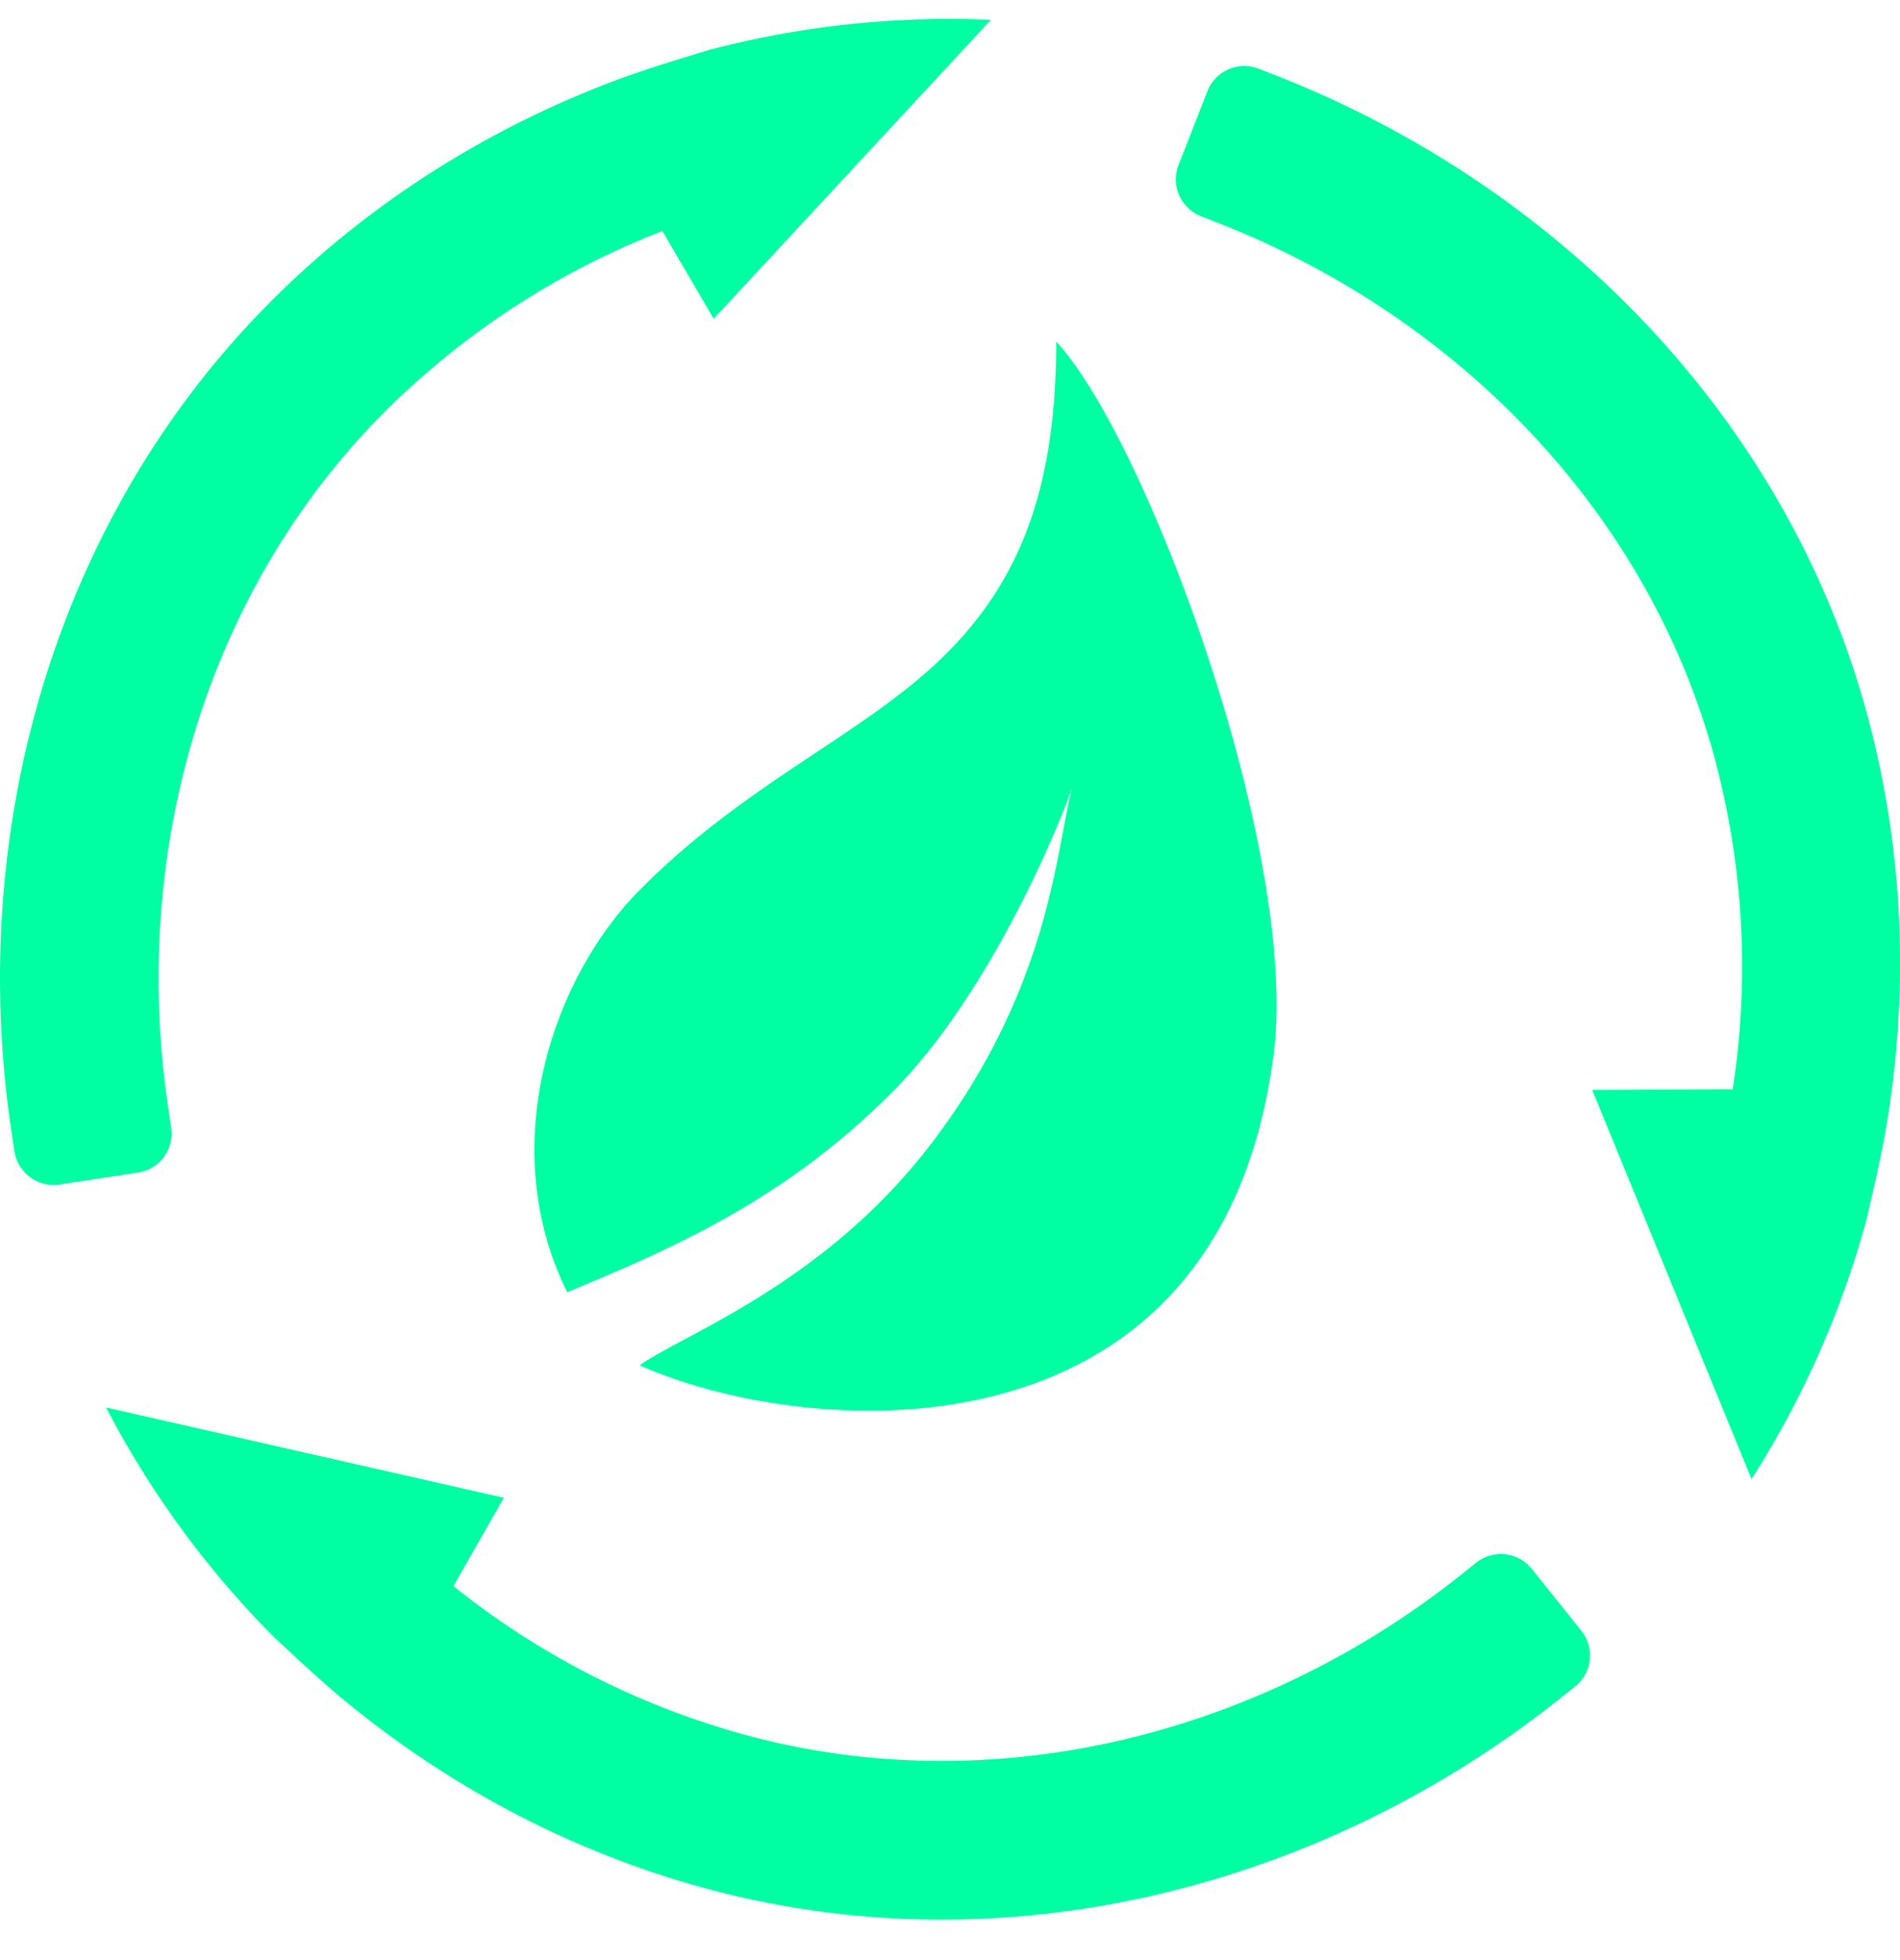 <svg width="64" height="66" fill="none" xmlns="http://www.w3.org/2000/svg"><g clip-path="url(#clip0_1330_204)" fill="#00FFA3"><path d="M42.934 2.521c9.586 3.742 17.236 11.57 19.945 21.481 1.272 4.654 1.43 9.454.637 14.067a45.36 45.36 0 01-.313 1.55c-.11.488-.222.976-.335 1.463a31.695 31.695 0 01-3.87 8.722L53.63 36.696l4.735-.019a27.113 27.113 0 00-.537-10.872C55.647 17.357 49.153 10.673 41.014 7.5l-.558-.218a1.334 1.334 0 01-.758-1.728l.972-2.484a1.336 1.336 0 011.73-.756l.535.208h-.001zm6.788 50.098a1.337 1.337 0 011.877.208l1.669 2.083c.46.576.367 1.415-.209 1.875l-.448.357c-8.037 6.417-18.65 9.12-28.602 6.506-4.672-1.227-8.915-3.49-12.52-6.483a45.22 45.22 0 01-1.187-1.045 248.31 248.31 0 01-1.101-1.022 31.725 31.725 0 01-5.63-7.707l13.4 3.041-1.698 2.974a27.21 27.21 0 009.697 4.973c8.418 2.339 17.461.064 24.284-5.386l.468-.374zM5.676 37.371l.09.592a1.334 1.334 0 01-1.119 1.52l-2.64.4c-.73.111-1.41-.39-1.522-1.117L.4 38.2c-1.548-10.16 1.415-20.688 8.66-27.987 3.399-3.426 7.483-5.964 11.88-7.584a44.74 44.74 0 011.501-.504c.472-.148 1.437-.442 1.437-.442a31.804 31.804 0 019.5-1.015L24.04 10.734l-1.73-2.955a27.196 27.196 0 00-9.162 5.9c-6.237 6.11-8.786 15.067-7.47 23.692h-.002zm13.429 6.139c-2.44-4.925-.488-10.588 2.441-13.543 3.66-3.693 7.676-5.282 10.372-8.002 2.44-2.463 3.66-5.54 3.66-10.465 3.051 3.283 8.202 17.206 7.322 24.007-1.83 14.158-15.863 12.927-21.354 10.465 1.424-1.026 6.154-2.706 9.762-7.387 4.09-5.306 4.263-10.048 4.807-12.062-.434 1.26-2.738 6.897-6.027 10.215-3.67 3.702-7.525 5.335-10.983 6.772z"/></g><defs><clipPath id="clip0_1330_204"><path fill="#fff" transform="translate(0 .5)" d="M0 0h64v65H0z"/></clipPath></defs></svg>